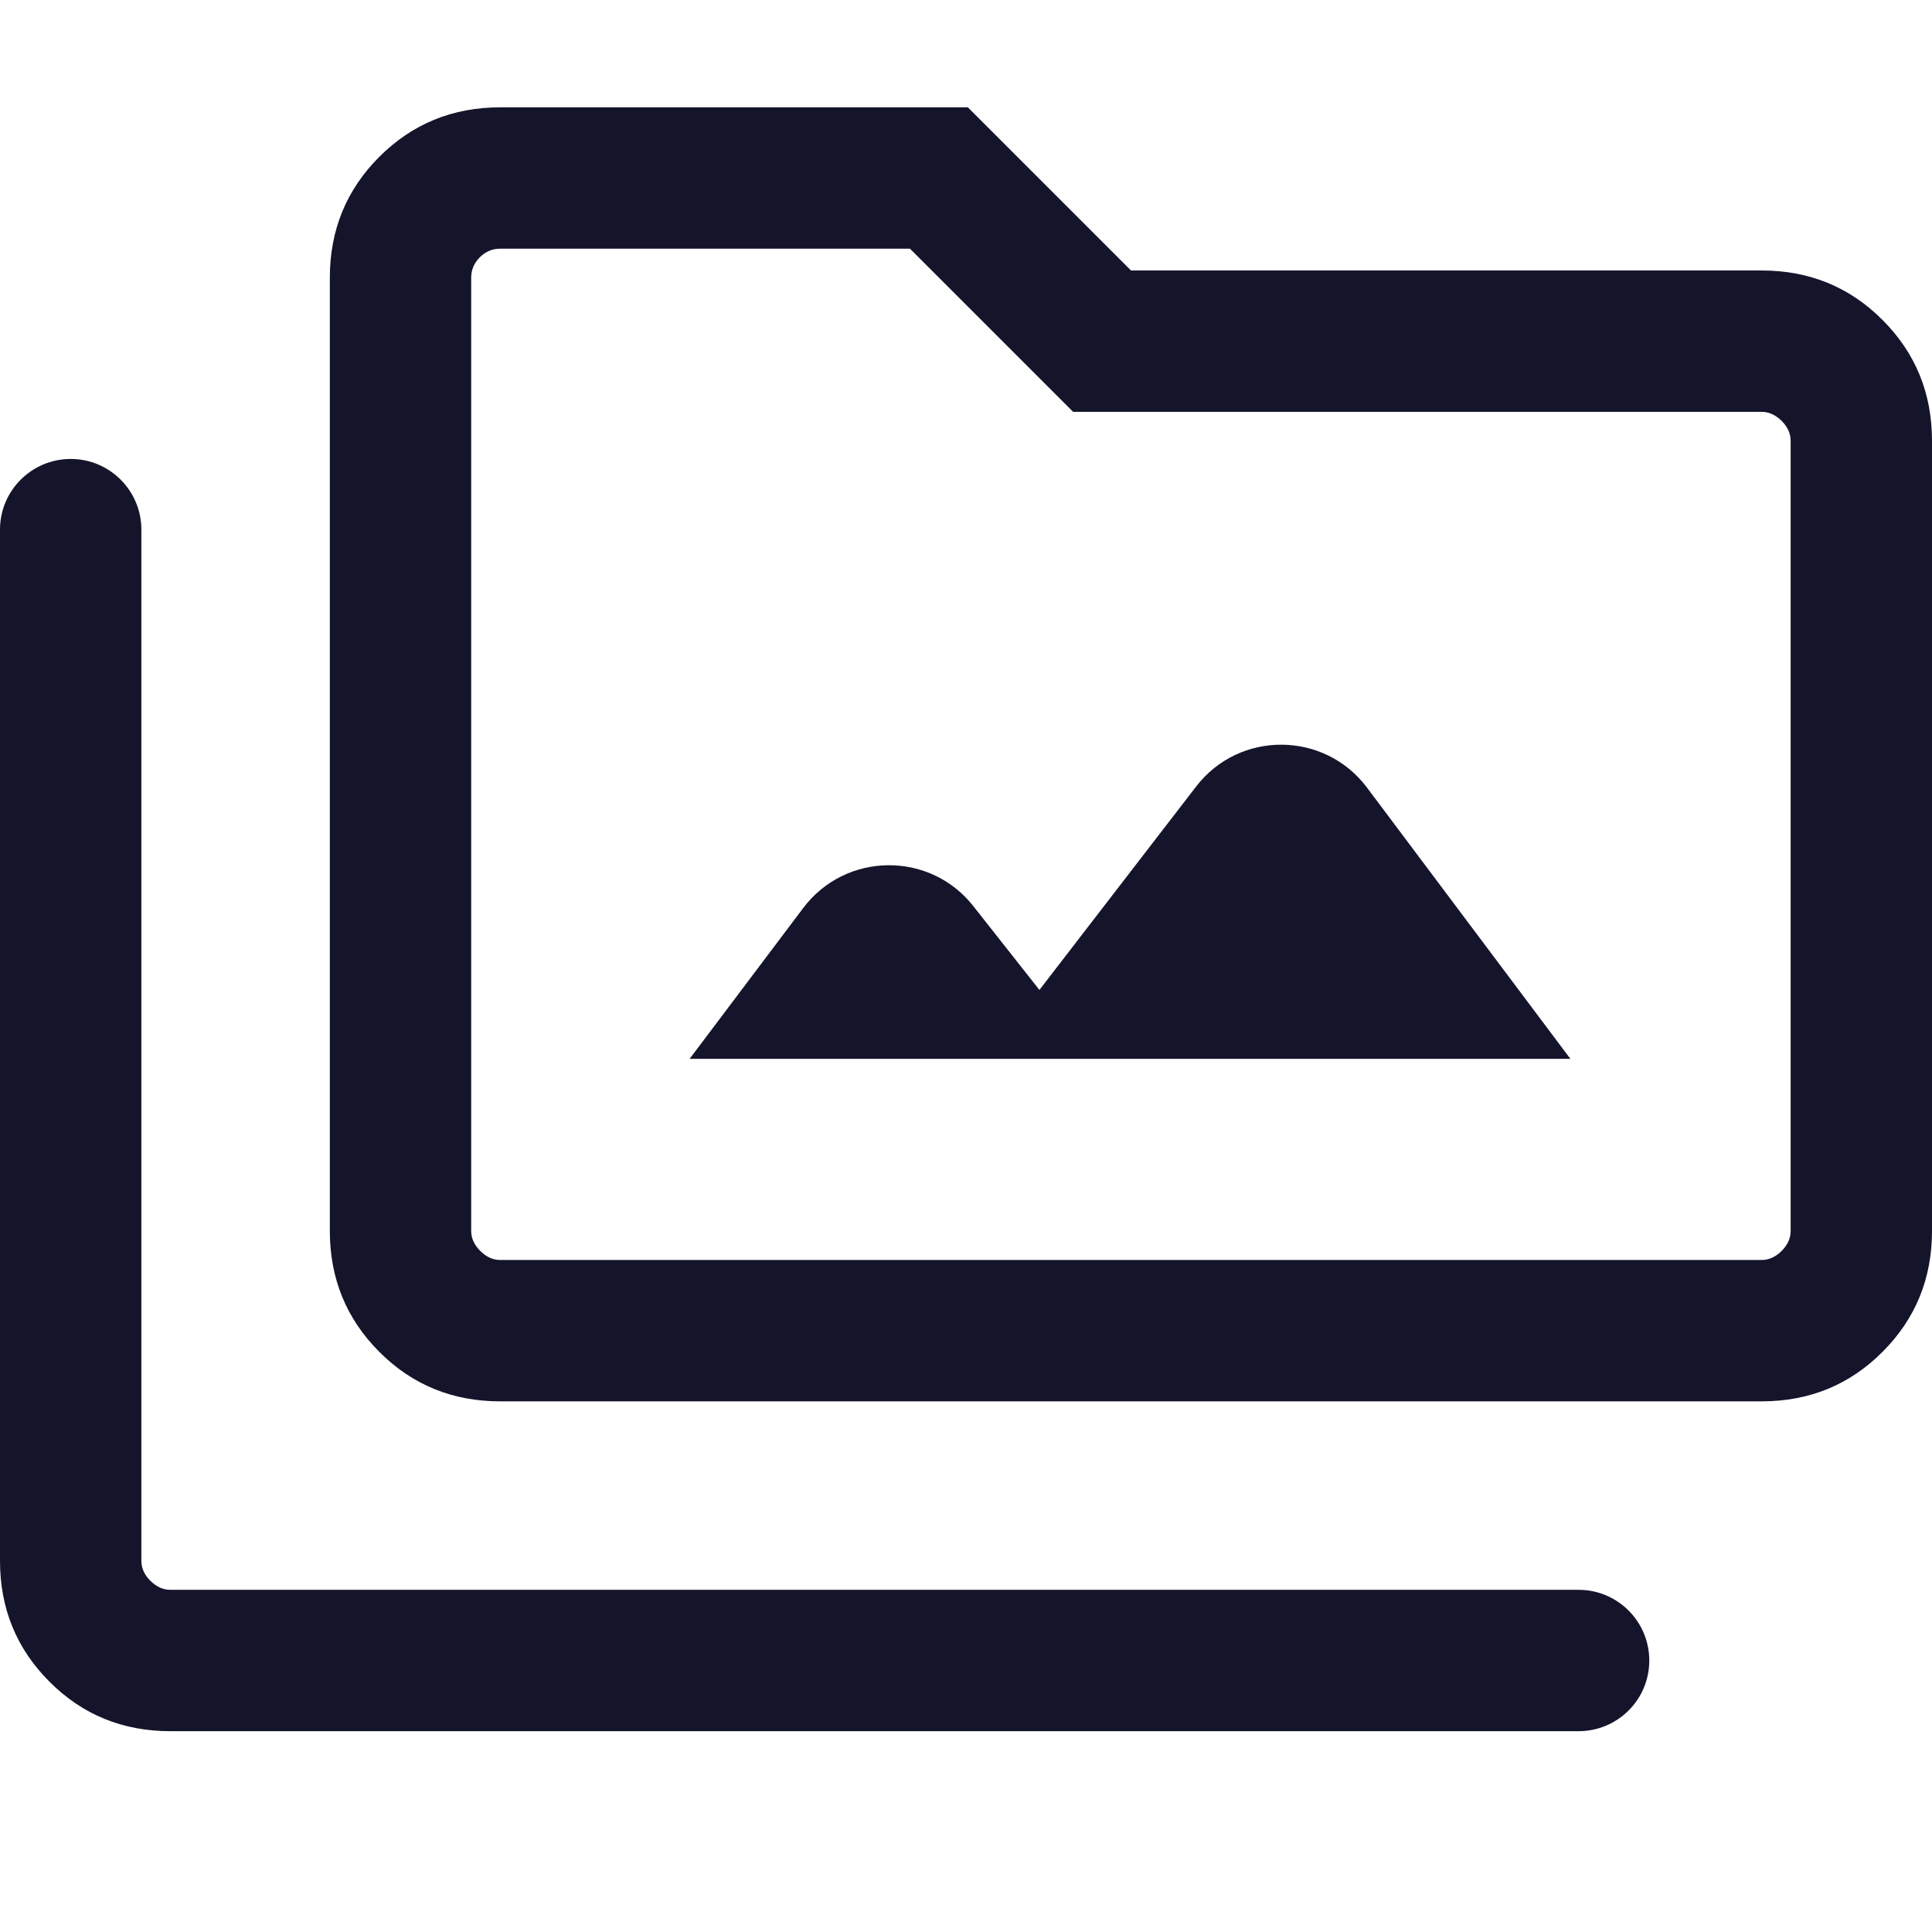 <svg width="18" height="18" viewBox="0 0 18 18" fill="none" xmlns="http://www.w3.org/2000/svg">
<path d="M4.66 13.056C4.217 13.056 3.841 12.903 3.534 12.595C3.227 12.288 3.073 11.912 3.073 11.469V2.587C3.073 2.144 3.227 1.768 3.534 1.461C3.841 1.154 4.217 1 4.66 1H9.017L10.537 2.52H16.413C16.856 2.52 17.232 2.673 17.539 2.981C17.846 3.288 18 3.663 18 4.107V11.469C18 11.912 17.846 12.288 17.539 12.595C17.232 12.903 16.856 13.056 16.413 13.056H4.66ZM4.66 11.739H16.413C16.48 11.739 16.542 11.711 16.599 11.655C16.655 11.598 16.683 11.537 16.683 11.469V4.107C16.683 4.039 16.655 3.977 16.599 3.921C16.542 3.865 16.48 3.837 16.413 3.837H9.998L8.478 2.317H4.66C4.587 2.317 4.524 2.344 4.47 2.397C4.417 2.451 4.39 2.514 4.39 2.587V11.469C4.39 11.537 4.418 11.598 4.475 11.655C4.531 11.711 4.593 11.739 4.66 11.739ZM15.366 15.471C15.366 15.835 15.071 16.129 14.707 16.129H1.587C1.144 16.129 0.768 15.976 0.461 15.668C0.154 15.361 0 14.986 0 14.542V4.934C0 4.571 0.295 4.276 0.659 4.276V4.276C1.022 4.276 1.317 4.571 1.317 4.934V14.542C1.317 14.61 1.345 14.672 1.401 14.728C1.458 14.784 1.52 14.812 1.587 14.812H14.707C15.071 14.812 15.366 15.107 15.366 15.471V15.471ZM6.425 9.865H14.631L12.736 7.338C12.339 6.809 11.547 6.804 11.144 7.328L9.684 9.223L9.068 8.442C8.663 7.927 7.879 7.936 7.484 8.459L6.425 9.865Z" fill="#14142B"/>
</svg>
